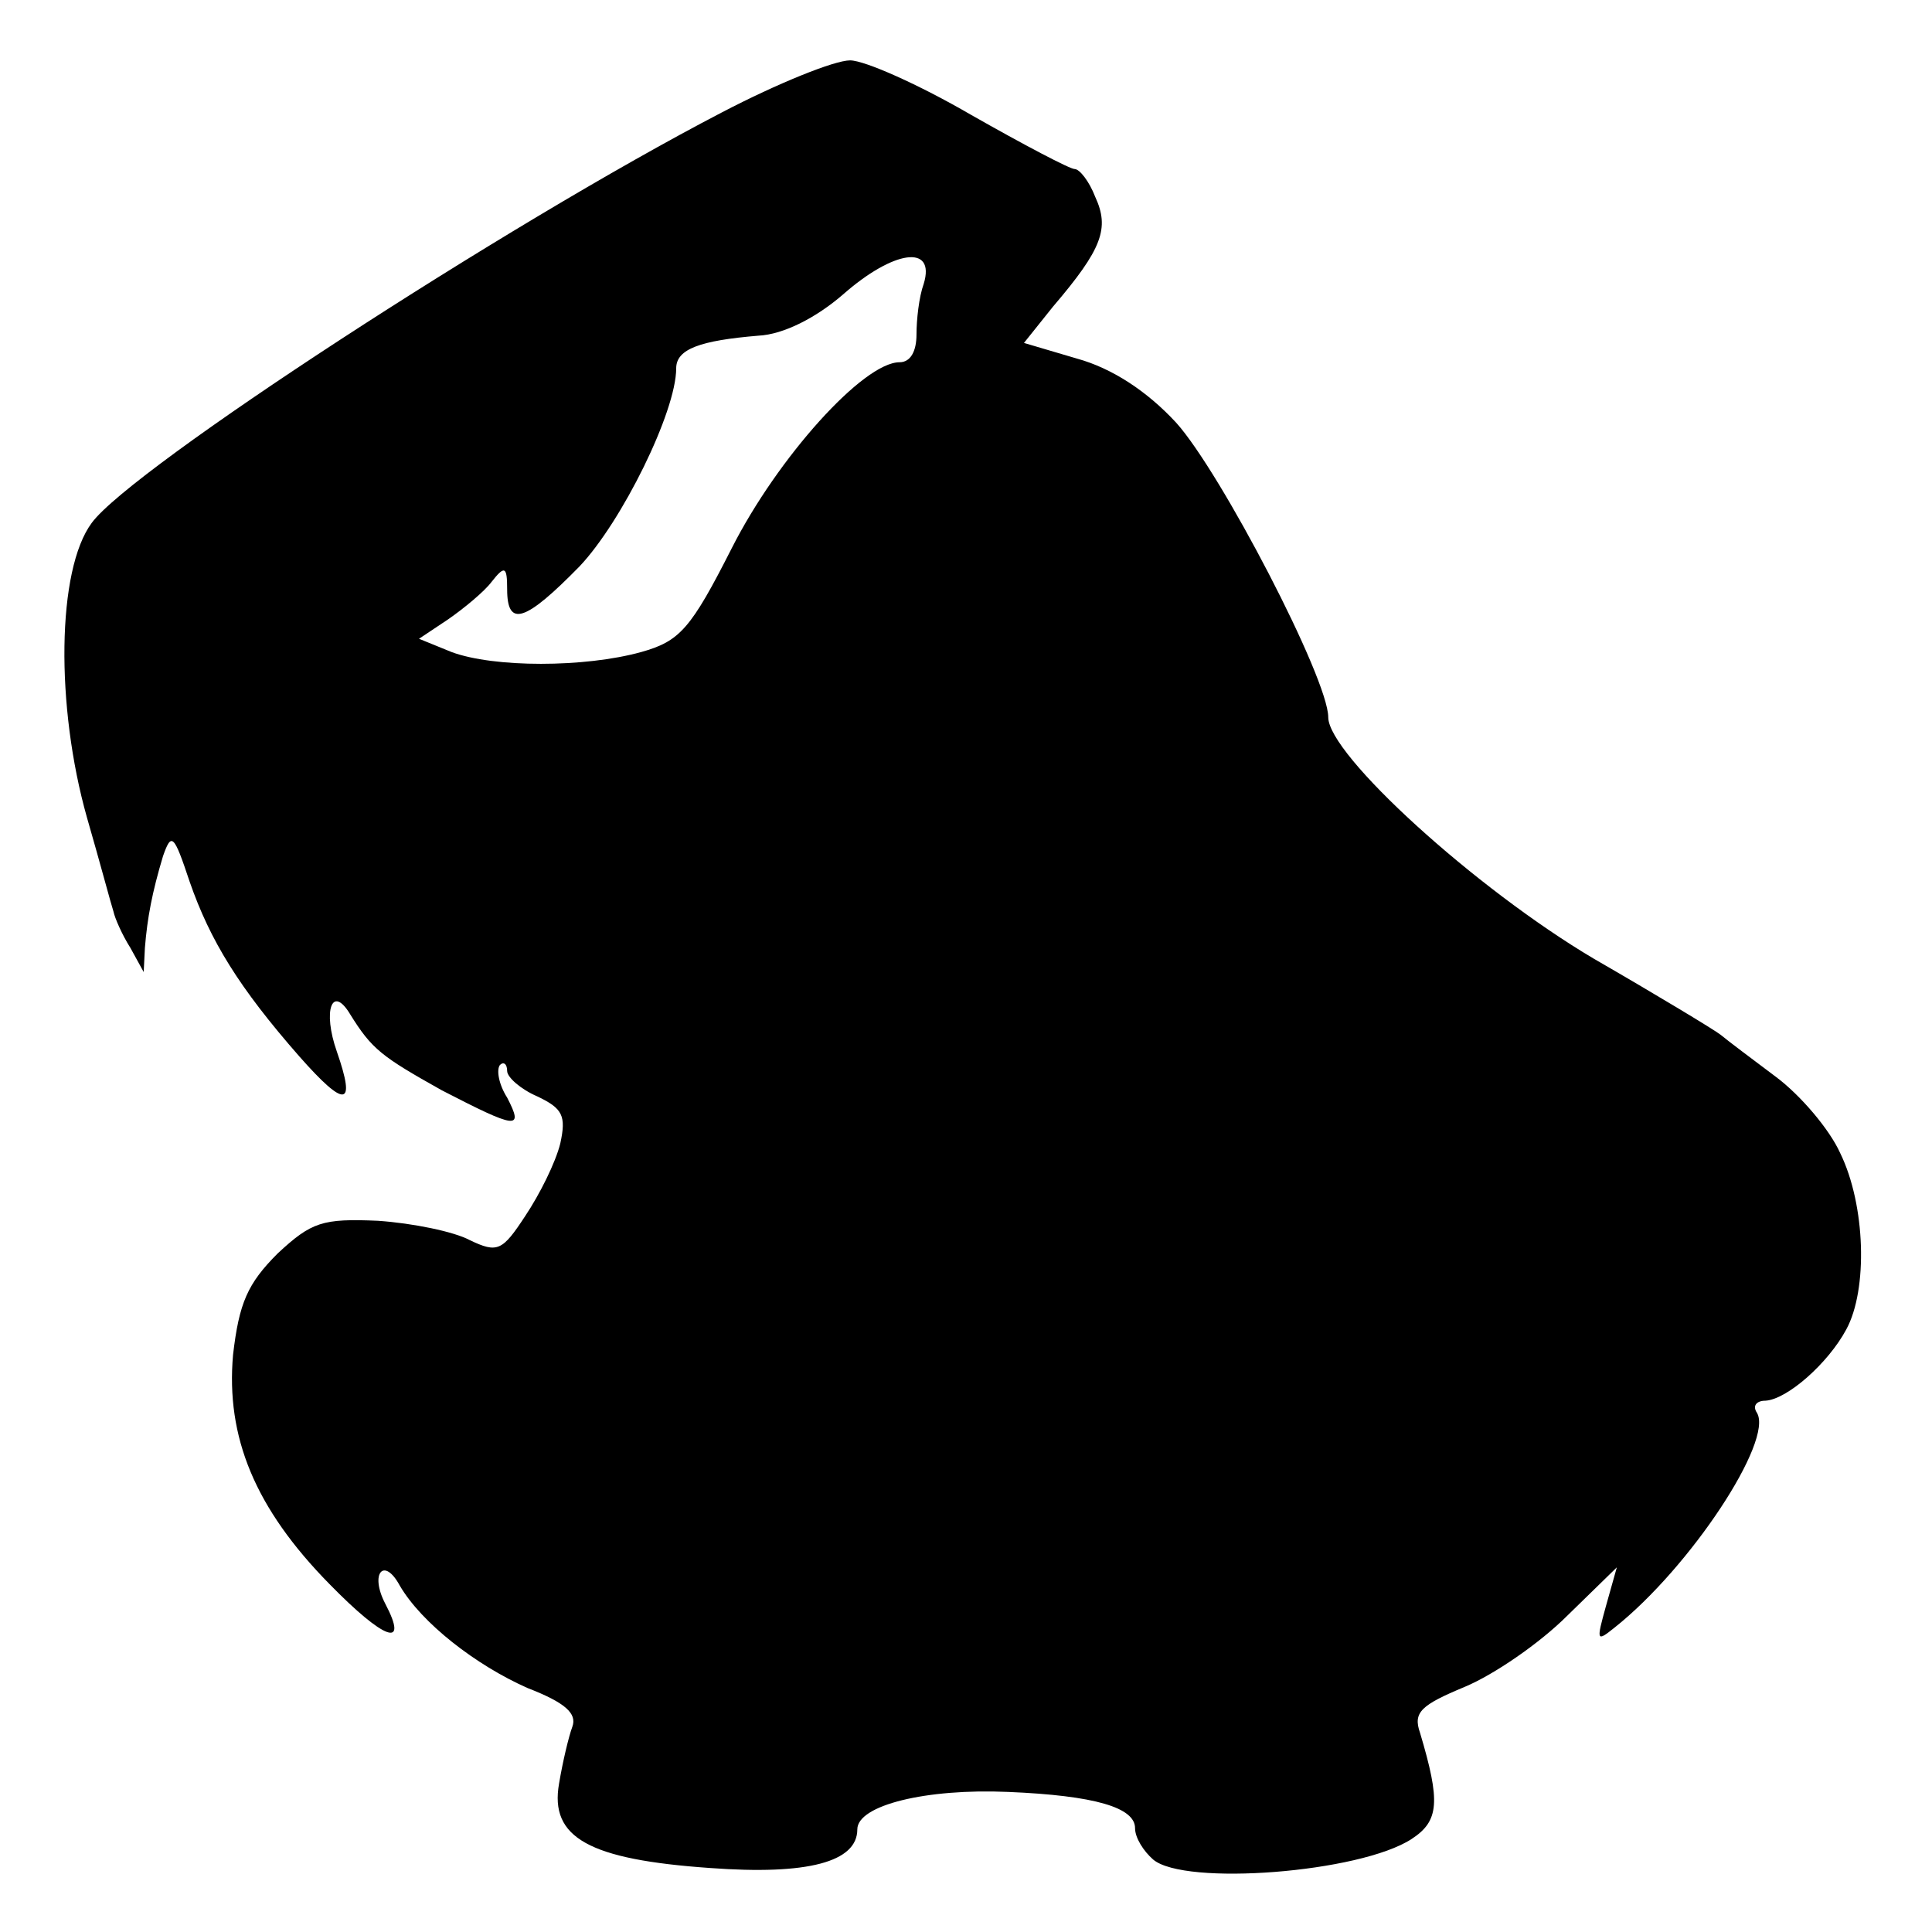 <svg version="1" xmlns="http://www.w3.org/2000/svg" width="213.333" height="213.333" viewBox="0 0 160 160"><path d="M59.8 9.3c-17.9 9.3-48.9 29.5-52.2 34-2.9 3.9-3 15.2-.4 24.4 1.1 3.8 2 7.2 2.2 7.8.1.5.7 1.9 1.4 3l1.1 2 .1-2c.2-2.5.6-4.6 1.5-7.6.7-2 .9-1.8 2.2 2.1 1.7 4.9 4.1 8.8 9.1 14.5 3.8 4.3 4.7 4.2 3.1-.4-1.2-3.4-.4-5.6 1.1-3.1 1.8 2.9 2.6 3.5 7.6 6.3 6.2 3.2 6.8 3.3 5.4.6-.7-1.1-.9-2.3-.6-2.7.3-.3.6-.1.6.5 0 .5 1.1 1.5 2.5 2.1 2.1 1 2.4 1.6 1.9 3.9-.4 1.6-1.7 4.2-2.9 6-1.9 2.9-2.3 3.1-4.6 2-1.3-.7-4.7-1.4-7.6-1.6-4.6-.2-5.5.1-8.3 2.7-2.5 2.5-3.2 4.1-3.7 8.4-.6 6.8 1.8 12.7 8 19 4.5 4.6 6.6 5.4 4.6 1.6-1.3-2.5-.1-3.9 1.2-1.5 1.8 3.1 6.3 6.6 10.6 8.5 3.1 1.2 4.1 2.1 3.7 3.2-.3.8-.8 2.9-1.1 4.7-.8 4.5 2.5 6.3 12.5 7 8.1.6 12.2-.5 12.2-3.2 0-2 5.7-3.4 12.5-3.1 7.2.3 10.5 1.3 10.5 3 0 .8.7 1.9 1.5 2.6 2.6 2.2 17.1 1.1 21.4-1.7 2.3-1.5 2.4-3.1.7-8.8-.6-1.7.1-2.3 3.7-3.8 2.4-1 6.2-3.6 8.5-5.9l4.1-4-.9 3.2c-.8 2.9-.8 3 .7 1.8 6.3-5 13.2-15.5 11.8-17.8-.4-.6 0-1 .7-1 1.8-.1 5.2-3.1 6.7-5.9 1.8-3.3 1.6-10.3-.5-14.6-.9-2-3.3-4.8-5.3-6.3s-4-3-4.6-3.5c-.5-.4-5.3-3.3-10.5-6.3-9.8-5.8-22-16.9-22-20 0-3.2-8.9-20.3-12.6-24.4-2.4-2.6-5.3-4.5-8.2-5.3l-4.4-1.3 2.4-3c4.1-4.8 4.7-6.5 3.5-9.1C90.2 15 89.4 14 89 14c-.4 0-4.2-2-8.6-4.5C76.1 7 71.6 5 70.4 5c-1.3 0-6 1.9-10.6 4.3zm16.7 14.2c-.4 1.1-.6 3-.6 4.2 0 1.4-.5 2.3-1.4 2.3-3 0-10.1 7.9-13.9 15.4-3.4 6.7-4.3 7.7-7.5 8.6-4.7 1.3-12.2 1.3-15.7 0l-2.7-1.1 2.4-1.6c1.3-.9 3-2.3 3.6-3.1 1.1-1.4 1.3-1.3 1.3.6 0 3.2 1.5 2.7 6-1.9 3.5-3.7 8-12.8 8-16.4 0-1.6 2-2.3 6.8-2.7 2.1-.1 4.8-1.5 7-3.4 4.2-3.7 7.7-4.2 6.7-.9z"/></svg>